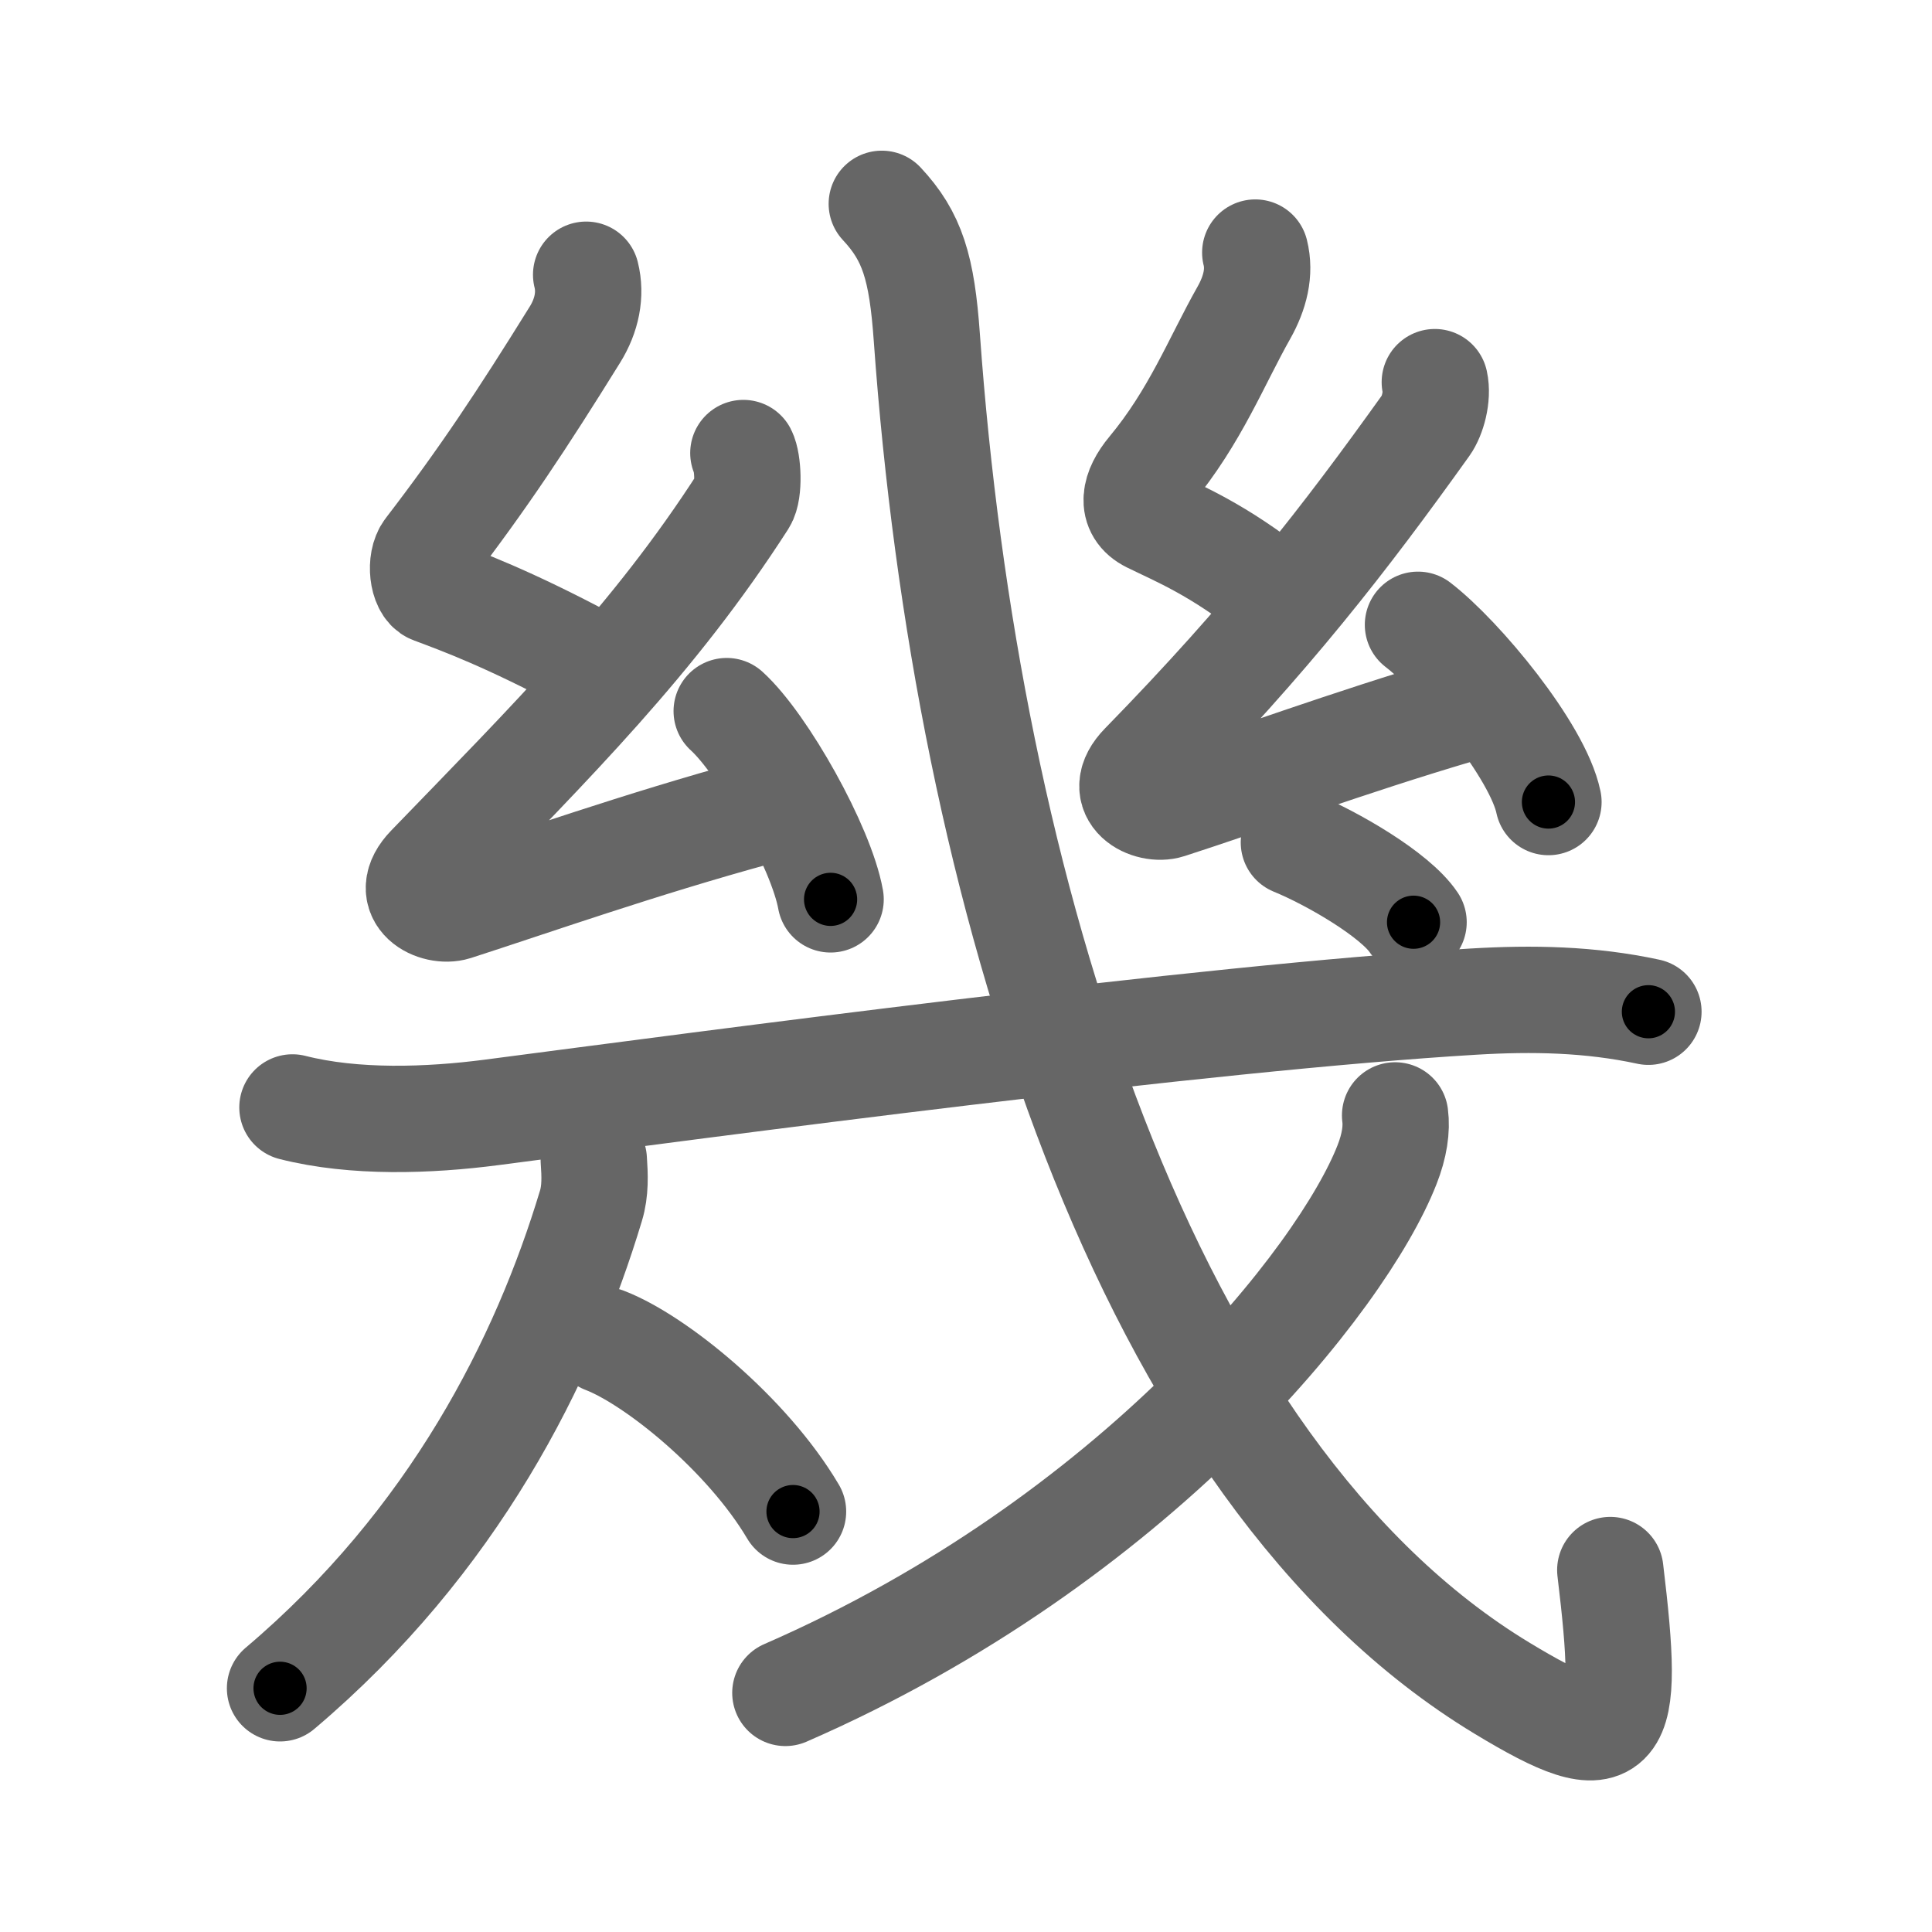 <svg xmlns="http://www.w3.org/2000/svg" viewBox="0 0 109 109" id="5e7e"><g fill="none" stroke="#666" stroke-width="6" stroke-linecap="round" stroke-linejoin="round"><g><g><path d="M33.07,15.5c0.28,1.11,0.04,2.3-0.64,3.39c-2.98,4.8-5.17,8.11-8.28,12.16c-0.48,0.62-0.31,2.06,0.25,2.27c1.63,0.61,4.23,1.56,8.79,3.99" /><path d="M41.94,25.56c0.26,0.5,0.34,2.15,0,2.68c-5.05,7.86-10.78,13.53-17.71,20.7c-1.59,1.64,0.39,2.58,1.43,2.25c4.34-1.4,10.46-3.56,17.08-5.37" /><path d="M41,40.12c2.07,1.88,5.34,7.71,5.86,10.62" /></g><g><path d="M70.82,14.25c0.28,1.11-0.01,2.27-0.64,3.39c-1.55,2.74-2.75,5.87-5.28,8.91c-0.9,1.08-1.15,2.2,0,2.77c1.56,0.77,3.81,1.66,7.04,4.24" /><path d="M80.95,21.56c0.18,0.82-0.13,1.91-0.5,2.43c-4.57,6.39-8.82,11.89-15.96,19.2c-1.6,1.64,0.39,2.59,1.43,2.25c4.34-1.4,10.21-3.56,16.33-5.37" /><path d="M80,35.25c2.4,1.85,6.76,7.12,7.36,10" /></g><g><g><g><g><path d="M16.5,62.48c3.5,0.89,7.7,0.74,11.23,0.28c12.42-1.62,40.06-5.33,55.39-6.25c3.33-0.2,6.59-0.14,9.88,0.57" /></g></g></g><g><g><path d="M33.5,65.43c0.06,0.87,0.1,1.75-0.16,2.6c-2.62,8.7-7.73,18.92-17.54,27.22" /></g><g><path d="M34.12,75.62c2.85,1.09,8.03,5.28,10.62,9.66" /></g></g><g><g><path d="M49.75,11.5c1.72,1.84,2.26,3.59,2.54,7.54C54.5,50,64.5,83,84.75,95.25c6.69,4.05,7.25,2.88,6.1-6.67" /></g><g><path d="M78.71,62.93c0.1,0.76-0.03,1.7-0.46,2.79c-2.51,6.41-14.19,21.18-33.94,29.79" /></g><g><g><path d="M73,47.53c2.2,0.9,5.72,2.96,6.75,4.5" /></g></g></g></g></g></g><g fill="none" stroke="#000" stroke-width="3" stroke-linecap="round" stroke-linejoin="round"><path d="M33.07,15.5c0.28,1.11,0.04,2.3-0.64,3.39c-2.98,4.8-5.17,8.11-8.28,12.16c-0.48,0.62-0.31,2.06,0.25,2.27c1.63,0.61,4.23,1.56,8.79,3.99" stroke-dasharray="30.43" stroke-dashoffset="30.43"><animate attributeName="stroke-dashoffset" values="30.43;30.43;0" dur="0.304s" fill="freeze" begin="0s;5e7e.click" /></path><path d="M41.94,25.56c0.26,0.5,0.34,2.15,0,2.68c-5.05,7.86-10.78,13.53-17.71,20.7c-1.59,1.64,0.39,2.58,1.43,2.25c4.34-1.4,10.46-3.56,17.08-5.37" stroke-dasharray="51.893" stroke-dashoffset="51.893"><animate attributeName="stroke-dashoffset" values="51.893" fill="freeze" begin="5e7e.click" /><animate attributeName="stroke-dashoffset" values="51.893;51.893;0" keyTimes="0;0.369;1" dur="0.823s" fill="freeze" begin="0s;5e7e.click" /></path><path d="M41,40.12c2.07,1.88,5.34,7.71,5.86,10.62" stroke-dasharray="12.254" stroke-dashoffset="12.254"><animate attributeName="stroke-dashoffset" values="12.254" fill="freeze" begin="5e7e.click" /><animate attributeName="stroke-dashoffset" values="12.254;12.254;0" keyTimes="0;0.87;1" dur="0.946s" fill="freeze" begin="0s;5e7e.click" /></path><path d="M70.82,14.25c0.28,1.11-0.01,2.27-0.64,3.39c-1.55,2.74-2.75,5.87-5.28,8.91c-0.9,1.08-1.15,2.2,0,2.77c1.56,0.77,3.81,1.66,7.04,4.24" stroke-dasharray="25.456" stroke-dashoffset="25.456"><animate attributeName="stroke-dashoffset" values="25.456" fill="freeze" begin="5e7e.click" /><animate attributeName="stroke-dashoffset" values="25.456;25.456;0" keyTimes="0;0.788;1" dur="1.201s" fill="freeze" begin="0s;5e7e.click" /></path><path d="M80.95,21.56c0.18,0.82-0.13,1.91-0.5,2.43c-4.57,6.39-8.82,11.89-15.96,19.2c-1.6,1.64,0.39,2.59,1.43,2.25c4.34-1.4,10.21-3.56,16.33-5.37" stroke-dasharray="48.688" stroke-dashoffset="48.688"><animate attributeName="stroke-dashoffset" values="48.688" fill="freeze" begin="5e7e.click" /><animate attributeName="stroke-dashoffset" values="48.688;48.688;0" keyTimes="0;0.711;1" dur="1.688s" fill="freeze" begin="0s;5e7e.click" /></path><path d="M80,35.25c2.4,1.85,6.76,7.12,7.36,10" stroke-dasharray="12.57" stroke-dashoffset="12.57"><animate attributeName="stroke-dashoffset" values="12.57" fill="freeze" begin="5e7e.click" /><animate attributeName="stroke-dashoffset" values="12.57;12.57;0" keyTimes="0;0.931;1" dur="1.814s" fill="freeze" begin="0s;5e7e.click" /></path><path d="M16.5,62.48c3.5,0.89,7.7,0.74,11.23,0.28c12.42-1.62,40.06-5.33,55.39-6.25c3.33-0.2,6.59-0.14,9.88,0.57" stroke-dasharray="76.977" stroke-dashoffset="76.977"><animate attributeName="stroke-dashoffset" values="76.977" fill="freeze" begin="5e7e.click" /><animate attributeName="stroke-dashoffset" values="76.977;76.977;0" keyTimes="0;0.758;1" dur="2.393s" fill="freeze" begin="0s;5e7e.click" /></path><path d="M33.5,65.43c0.06,0.87,0.1,1.75-0.16,2.6c-2.62,8.7-7.73,18.92-17.54,27.22" stroke-dasharray="35.462" stroke-dashoffset="35.462"><animate attributeName="stroke-dashoffset" values="35.462" fill="freeze" begin="5e7e.click" /><animate attributeName="stroke-dashoffset" values="35.462;35.462;0" keyTimes="0;0.871;1" dur="2.748s" fill="freeze" begin="0s;5e7e.click" /></path><path d="M34.12,75.62c2.85,1.09,8.03,5.28,10.62,9.66" stroke-dasharray="14.552" stroke-dashoffset="14.552"><animate attributeName="stroke-dashoffset" values="14.552" fill="freeze" begin="5e7e.click" /><animate attributeName="stroke-dashoffset" values="14.552;14.552;0" keyTimes="0;0.95;1" dur="2.894s" fill="freeze" begin="0s;5e7e.click" /></path><path d="M49.75,11.5c1.72,1.84,2.26,3.59,2.54,7.54C54.5,50,64.5,83,84.75,95.25c6.69,4.05,7.25,2.88,6.1-6.67" stroke-dasharray="108.97" stroke-dashoffset="108.97"><animate attributeName="stroke-dashoffset" values="108.97" fill="freeze" begin="5e7e.click" /><animate attributeName="stroke-dashoffset" values="108.97;108.97;0" keyTimes="0;0.779;1" dur="3.713s" fill="freeze" begin="0s;5e7e.click" /></path><path d="M78.71,62.93c0.1,0.76-0.03,1.7-0.46,2.79c-2.51,6.41-14.19,21.18-33.94,29.79" stroke-dasharray="48.896" stroke-dashoffset="48.896"><animate attributeName="stroke-dashoffset" values="48.896" fill="freeze" begin="5e7e.click" /><animate attributeName="stroke-dashoffset" values="48.896;48.896;0" keyTimes="0;0.884;1" dur="4.202s" fill="freeze" begin="0s;5e7e.click" /></path><path d="M73,47.53c2.2,0.9,5.72,2.96,6.75,4.5" stroke-dasharray="8.19" stroke-dashoffset="8.19"><animate attributeName="stroke-dashoffset" values="8.19" fill="freeze" begin="5e7e.click" /><animate attributeName="stroke-dashoffset" values="8.19;8.19;0" keyTimes="0;0.981;1" dur="4.284s" fill="freeze" begin="0s;5e7e.click" /></path></g></svg>